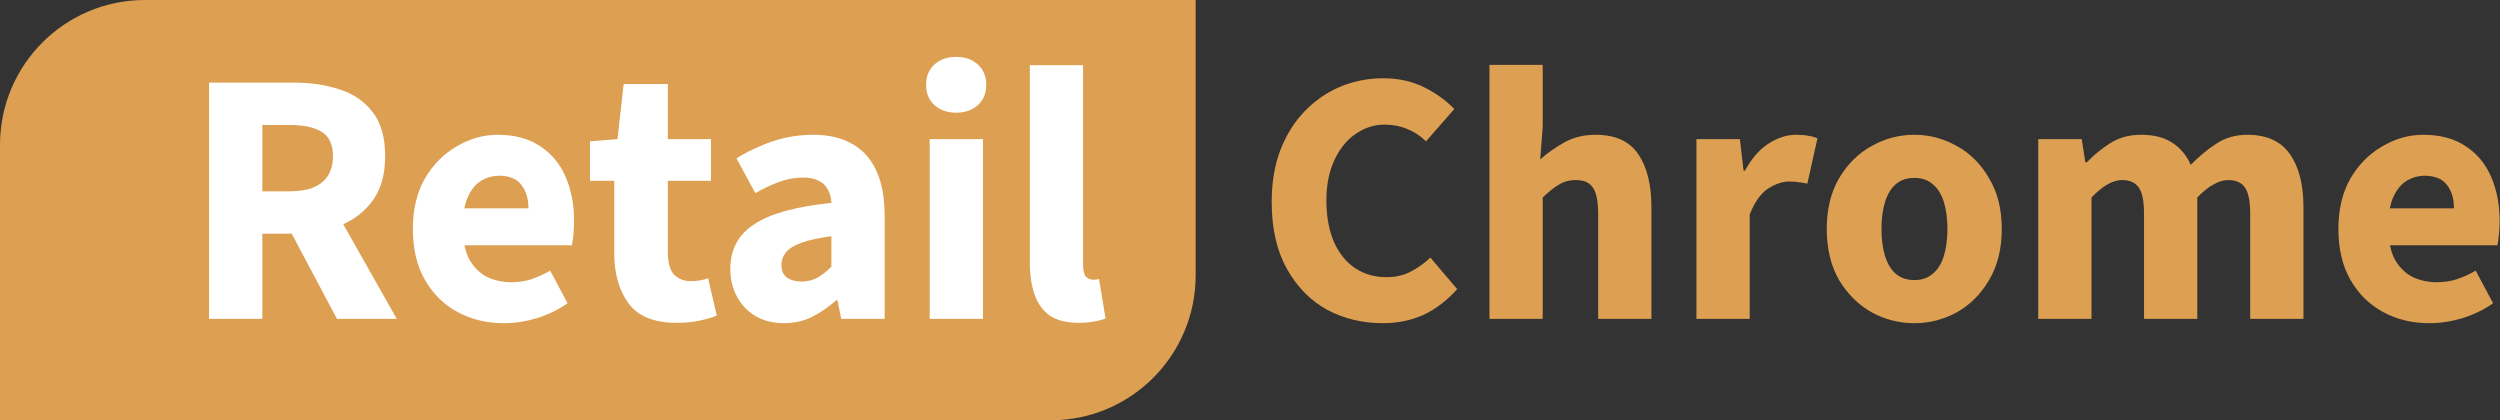 <svg width="345" height="58" viewBox="0 0 345 58" fill="none" xmlns="http://www.w3.org/2000/svg">
    <rect x="0" y="0" width="345" height="58" fill="#333333" stroke="none"/>
    <path d="M0 20C0 8.954 8.954 0 20 0H165V38C165 49.046 156.046 58 145 58H0V20Z" fill="#DD9F52" />
    <path d="M28.85 44V11.4H40.6C42.9 11.4 45 11.717 46.9 12.35C48.8 12.95 50.317 14 51.45 15.5C52.583 16.967 53.15 18.983 53.15 21.55C53.15 24.05 52.583 26.083 51.45 27.65C50.317 29.217 48.8 30.383 46.9 31.15C45 31.883 42.9 32.25 40.6 32.25H36.2V44H28.85ZM36.2 26.4H40C41.933 26.4 43.4 26 44.4 25.2C45.433 24.367 45.95 23.15 45.95 21.55C45.95 19.95 45.433 18.833 44.4 18.2C43.4 17.567 41.933 17.25 40 17.25H36.2V26.4ZM46.5 44L39.25 30.35L44.35 25.6L54.75 44H46.5ZM69.526 44.6C67.159 44.6 65.026 44.083 63.126 43.05C61.226 42.017 59.726 40.533 58.626 38.6C57.526 36.667 56.976 34.333 56.976 31.6C56.976 28.9 57.526 26.583 58.626 24.65C59.759 22.717 61.226 21.233 63.026 20.2C64.826 19.133 66.709 18.6 68.676 18.6C71.042 18.6 73.009 19.133 74.576 20.2C76.142 21.233 77.309 22.65 78.076 24.45C78.842 26.25 79.226 28.267 79.226 30.5C79.226 31.133 79.192 31.767 79.126 32.4C79.059 33 78.992 33.483 78.926 33.85H62.676L62.576 28.75H72.926C72.926 27.45 72.609 26.383 71.976 25.55C71.342 24.683 70.292 24.25 68.826 24.25C68.026 24.25 67.242 24.467 66.476 24.9C65.709 25.333 65.076 26.083 64.576 27.15C64.076 28.217 63.842 29.7 63.876 31.6C63.909 33.467 64.242 34.933 64.876 36C65.542 37.067 66.376 37.833 67.376 38.3C68.376 38.733 69.426 38.95 70.526 38.95C71.492 38.95 72.409 38.817 73.276 38.55C74.176 38.25 75.059 37.85 75.926 37.35L78.326 41.85C77.092 42.717 75.692 43.4 74.126 43.9C72.559 44.367 71.026 44.6 69.526 44.6ZM93.366 44.55C90.3 44.55 88.1 43.667 86.766 41.9C85.433 40.1 84.766 37.783 84.766 34.95V24.95H81.416V19.5L85.216 19.2L86.066 11.6H92.166V19.2H98.116V24.95H92.166V34.85C92.166 36.25 92.45 37.267 93.016 37.9C93.616 38.5 94.4 38.8 95.366 38.8C95.766 38.8 96.166 38.767 96.566 38.7C96.966 38.633 97.35 38.533 97.716 38.4L98.916 43.55C98.283 43.817 97.483 44.05 96.516 44.25C95.583 44.45 94.533 44.55 93.366 44.55ZM108.182 44.6C106.682 44.6 105.365 44.267 104.232 43.6C103.132 42.933 102.282 42.033 101.682 40.9C101.082 39.767 100.782 38.5 100.782 37.1C100.782 34.433 101.882 32.383 104.082 30.95C106.282 29.483 109.832 28.5 114.732 28C114.698 27.267 114.532 26.65 114.232 26.15C113.965 25.617 113.548 25.217 112.982 24.95C112.415 24.65 111.698 24.5 110.832 24.5C109.798 24.5 108.748 24.683 107.682 25.05C106.615 25.417 105.465 25.95 104.232 26.65L101.632 21.85C102.698 21.183 103.798 20.617 104.932 20.15C106.065 19.65 107.232 19.267 108.432 19C109.665 18.733 110.932 18.6 112.232 18.6C114.365 18.6 116.148 19.017 117.582 19.85C119.048 20.65 120.165 21.883 120.932 23.55C121.698 25.183 122.082 27.283 122.082 29.85V44H116.082L115.582 41.45H115.382C114.315 42.383 113.198 43.15 112.032 43.75C110.865 44.317 109.582 44.6 108.182 44.6ZM110.632 38.85C111.465 38.85 112.198 38.667 112.832 38.3C113.465 37.933 114.098 37.433 114.732 36.8V32.6C112.998 32.833 111.615 33.133 110.582 33.5C109.582 33.867 108.865 34.317 108.432 34.85C108.032 35.35 107.832 35.917 107.832 36.55C107.832 37.317 108.082 37.9 108.582 38.3C109.115 38.667 109.798 38.85 110.632 38.85ZM128.299 44V19.2H135.649V44H128.299ZM131.949 15.55C130.715 15.55 129.715 15.2 128.949 14.5C128.182 13.8 127.799 12.867 127.799 11.7C127.799 10.533 128.182 9.6 128.949 8.9C129.715 8.2 130.715 7.85 131.949 7.85C133.182 7.85 134.182 8.2 134.949 8.9C135.715 9.6 136.099 10.533 136.099 11.7C136.099 12.867 135.715 13.8 134.949 14.5C134.182 15.2 133.182 15.55 131.949 15.55ZM148.867 44.55C147.201 44.55 145.867 44.217 144.867 43.55C143.901 42.85 143.201 41.883 142.767 40.65C142.334 39.383 142.117 37.917 142.117 36.25V9H149.467V36.55C149.467 37.35 149.601 37.9 149.867 38.2C150.167 38.467 150.484 38.6 150.817 38.6C150.951 38.6 151.067 38.6 151.167 38.6C151.301 38.567 151.467 38.533 151.667 38.5L152.567 43.95C152.167 44.117 151.651 44.25 151.017 44.35C150.417 44.483 149.701 44.55 148.867 44.55Z" fill="white" />
    <path d="M190.843 44.6C188.043 44.6 185.477 43.983 183.143 42.75C180.843 41.483 178.993 39.6 177.593 37.1C176.193 34.6 175.493 31.533 175.493 27.9C175.493 25.2 175.893 22.8 176.693 20.7C177.527 18.567 178.66 16.767 180.093 15.3C181.527 13.833 183.16 12.717 184.993 11.95C186.86 11.183 188.827 10.8 190.893 10.8C192.993 10.8 194.877 11.217 196.543 12.05C198.21 12.883 199.593 13.883 200.693 15.05L196.793 19.5C195.993 18.733 195.127 18.167 194.193 17.8C193.26 17.4 192.21 17.2 191.043 17.2C189.61 17.2 188.277 17.633 187.043 18.5C185.843 19.333 184.877 20.533 184.143 22.1C183.41 23.667 183.043 25.517 183.043 27.65C183.043 29.883 183.393 31.8 184.093 33.4C184.793 34.967 185.76 36.167 186.993 37C188.26 37.833 189.71 38.25 191.343 38.25C192.61 38.25 193.743 37.983 194.743 37.45C195.743 36.917 196.627 36.283 197.393 35.55L201.093 39.9C199.693 41.467 198.143 42.65 196.443 43.45C194.743 44.217 192.877 44.6 190.843 44.6ZM205.545 44V8.95H212.895V17.55L212.545 22C213.478 21.167 214.562 20.4 215.795 19.7C217.062 18.967 218.528 18.6 220.195 18.6C222.928 18.6 224.895 19.5 226.095 21.3C227.295 23.067 227.895 25.5 227.895 28.6V44H220.545V29.55C220.545 27.75 220.295 26.517 219.795 25.85C219.328 25.183 218.562 24.85 217.495 24.85C216.562 24.85 215.762 25.067 215.095 25.5C214.428 25.9 213.695 26.483 212.895 27.25V44H205.545ZM234.109 44V19.2H240.109L240.609 23.55H240.809C241.709 21.883 242.776 20.65 244.009 19.85C245.276 19.017 246.559 18.6 247.859 18.6C248.559 18.6 249.143 18.65 249.609 18.75C250.076 18.817 250.476 18.933 250.809 19.1L249.409 25.35C249.009 25.25 248.626 25.183 248.259 25.15C247.893 25.083 247.443 25.05 246.909 25.05C245.976 25.05 244.993 25.383 243.959 26.05C242.959 26.717 242.126 27.9 241.459 29.6V44H234.109ZM264.193 44.6C262.093 44.6 260.126 44.1 258.293 43.1C256.46 42.067 254.96 40.583 253.793 38.65C252.66 36.683 252.093 34.333 252.093 31.6C252.093 28.867 252.66 26.533 253.793 24.6C254.96 22.633 256.46 21.15 258.293 20.15C260.126 19.117 262.093 18.6 264.193 18.6C266.26 18.6 268.21 19.117 270.043 20.15C271.876 21.15 273.36 22.633 274.493 24.6C275.66 26.533 276.243 28.867 276.243 31.6C276.243 34.333 275.66 36.683 274.493 38.65C273.36 40.583 271.876 42.067 270.043 43.1C268.21 44.1 266.26 44.6 264.193 44.6ZM264.193 38.65C265.193 38.65 266.026 38.367 266.693 37.8C267.393 37.233 267.91 36.417 268.243 35.35C268.576 34.283 268.743 33.033 268.743 31.6C268.743 30.167 268.576 28.917 268.243 27.85C267.91 26.783 267.393 25.967 266.693 25.4C266.026 24.833 265.193 24.55 264.193 24.55C263.16 24.55 262.31 24.833 261.643 25.4C260.976 25.967 260.476 26.783 260.143 27.85C259.81 28.917 259.643 30.167 259.643 31.6C259.643 33.033 259.81 34.283 260.143 35.35C260.476 36.417 260.976 37.233 261.643 37.8C262.31 38.367 263.16 38.65 264.193 38.65ZM281.277 44V19.2H287.277L287.777 22.4H287.977C288.977 21.367 290.061 20.483 291.227 19.75C292.427 18.983 293.844 18.6 295.477 18.6C297.244 18.6 298.677 18.967 299.777 19.7C300.877 20.4 301.727 21.417 302.327 22.75C303.427 21.617 304.594 20.65 305.827 19.85C307.061 19.017 308.494 18.6 310.127 18.6C312.827 18.6 314.794 19.5 316.027 21.3C317.261 23.067 317.877 25.5 317.877 28.6V44H310.527V29.55C310.527 27.75 310.277 26.517 309.777 25.85C309.311 25.183 308.544 24.85 307.477 24.85C306.844 24.85 306.177 25.05 305.477 25.45C304.777 25.817 304.027 26.417 303.227 27.25V44H295.877V29.55C295.877 27.75 295.627 26.517 295.127 25.85C294.661 25.183 293.894 24.85 292.827 24.85C291.561 24.85 290.161 25.65 288.627 27.25V44H281.277ZM335.248 44.6C332.882 44.6 330.748 44.083 328.848 43.05C326.948 42.017 325.448 40.533 324.348 38.6C323.248 36.667 322.698 34.333 322.698 31.6C322.698 28.9 323.248 26.583 324.348 24.65C325.482 22.717 326.948 21.233 328.748 20.2C330.548 19.133 332.432 18.6 334.398 18.6C336.765 18.6 338.732 19.133 340.298 20.2C341.865 21.233 343.032 22.65 343.798 24.45C344.565 26.25 344.948 28.267 344.948 30.5C344.948 31.133 344.915 31.767 344.848 32.4C344.782 33 344.715 33.483 344.648 33.85H328.398L328.298 28.75H338.648C338.648 27.45 338.332 26.383 337.698 25.55C337.065 24.683 336.015 24.25 334.548 24.25C333.748 24.25 332.965 24.467 332.198 24.9C331.432 25.333 330.798 26.083 330.298 27.15C329.798 28.217 329.565 29.7 329.598 31.6C329.632 33.467 329.965 34.933 330.598 36C331.265 37.067 332.098 37.833 333.098 38.3C334.098 38.733 335.148 38.95 336.248 38.95C337.215 38.95 338.132 38.817 338.998 38.55C339.898 38.25 340.782 37.85 341.648 37.35L344.048 41.85C342.815 42.717 341.415 43.4 339.848 43.9C338.282 44.367 336.748 44.6 335.248 44.6Z" fill="#DD9F52" />
</svg>
    